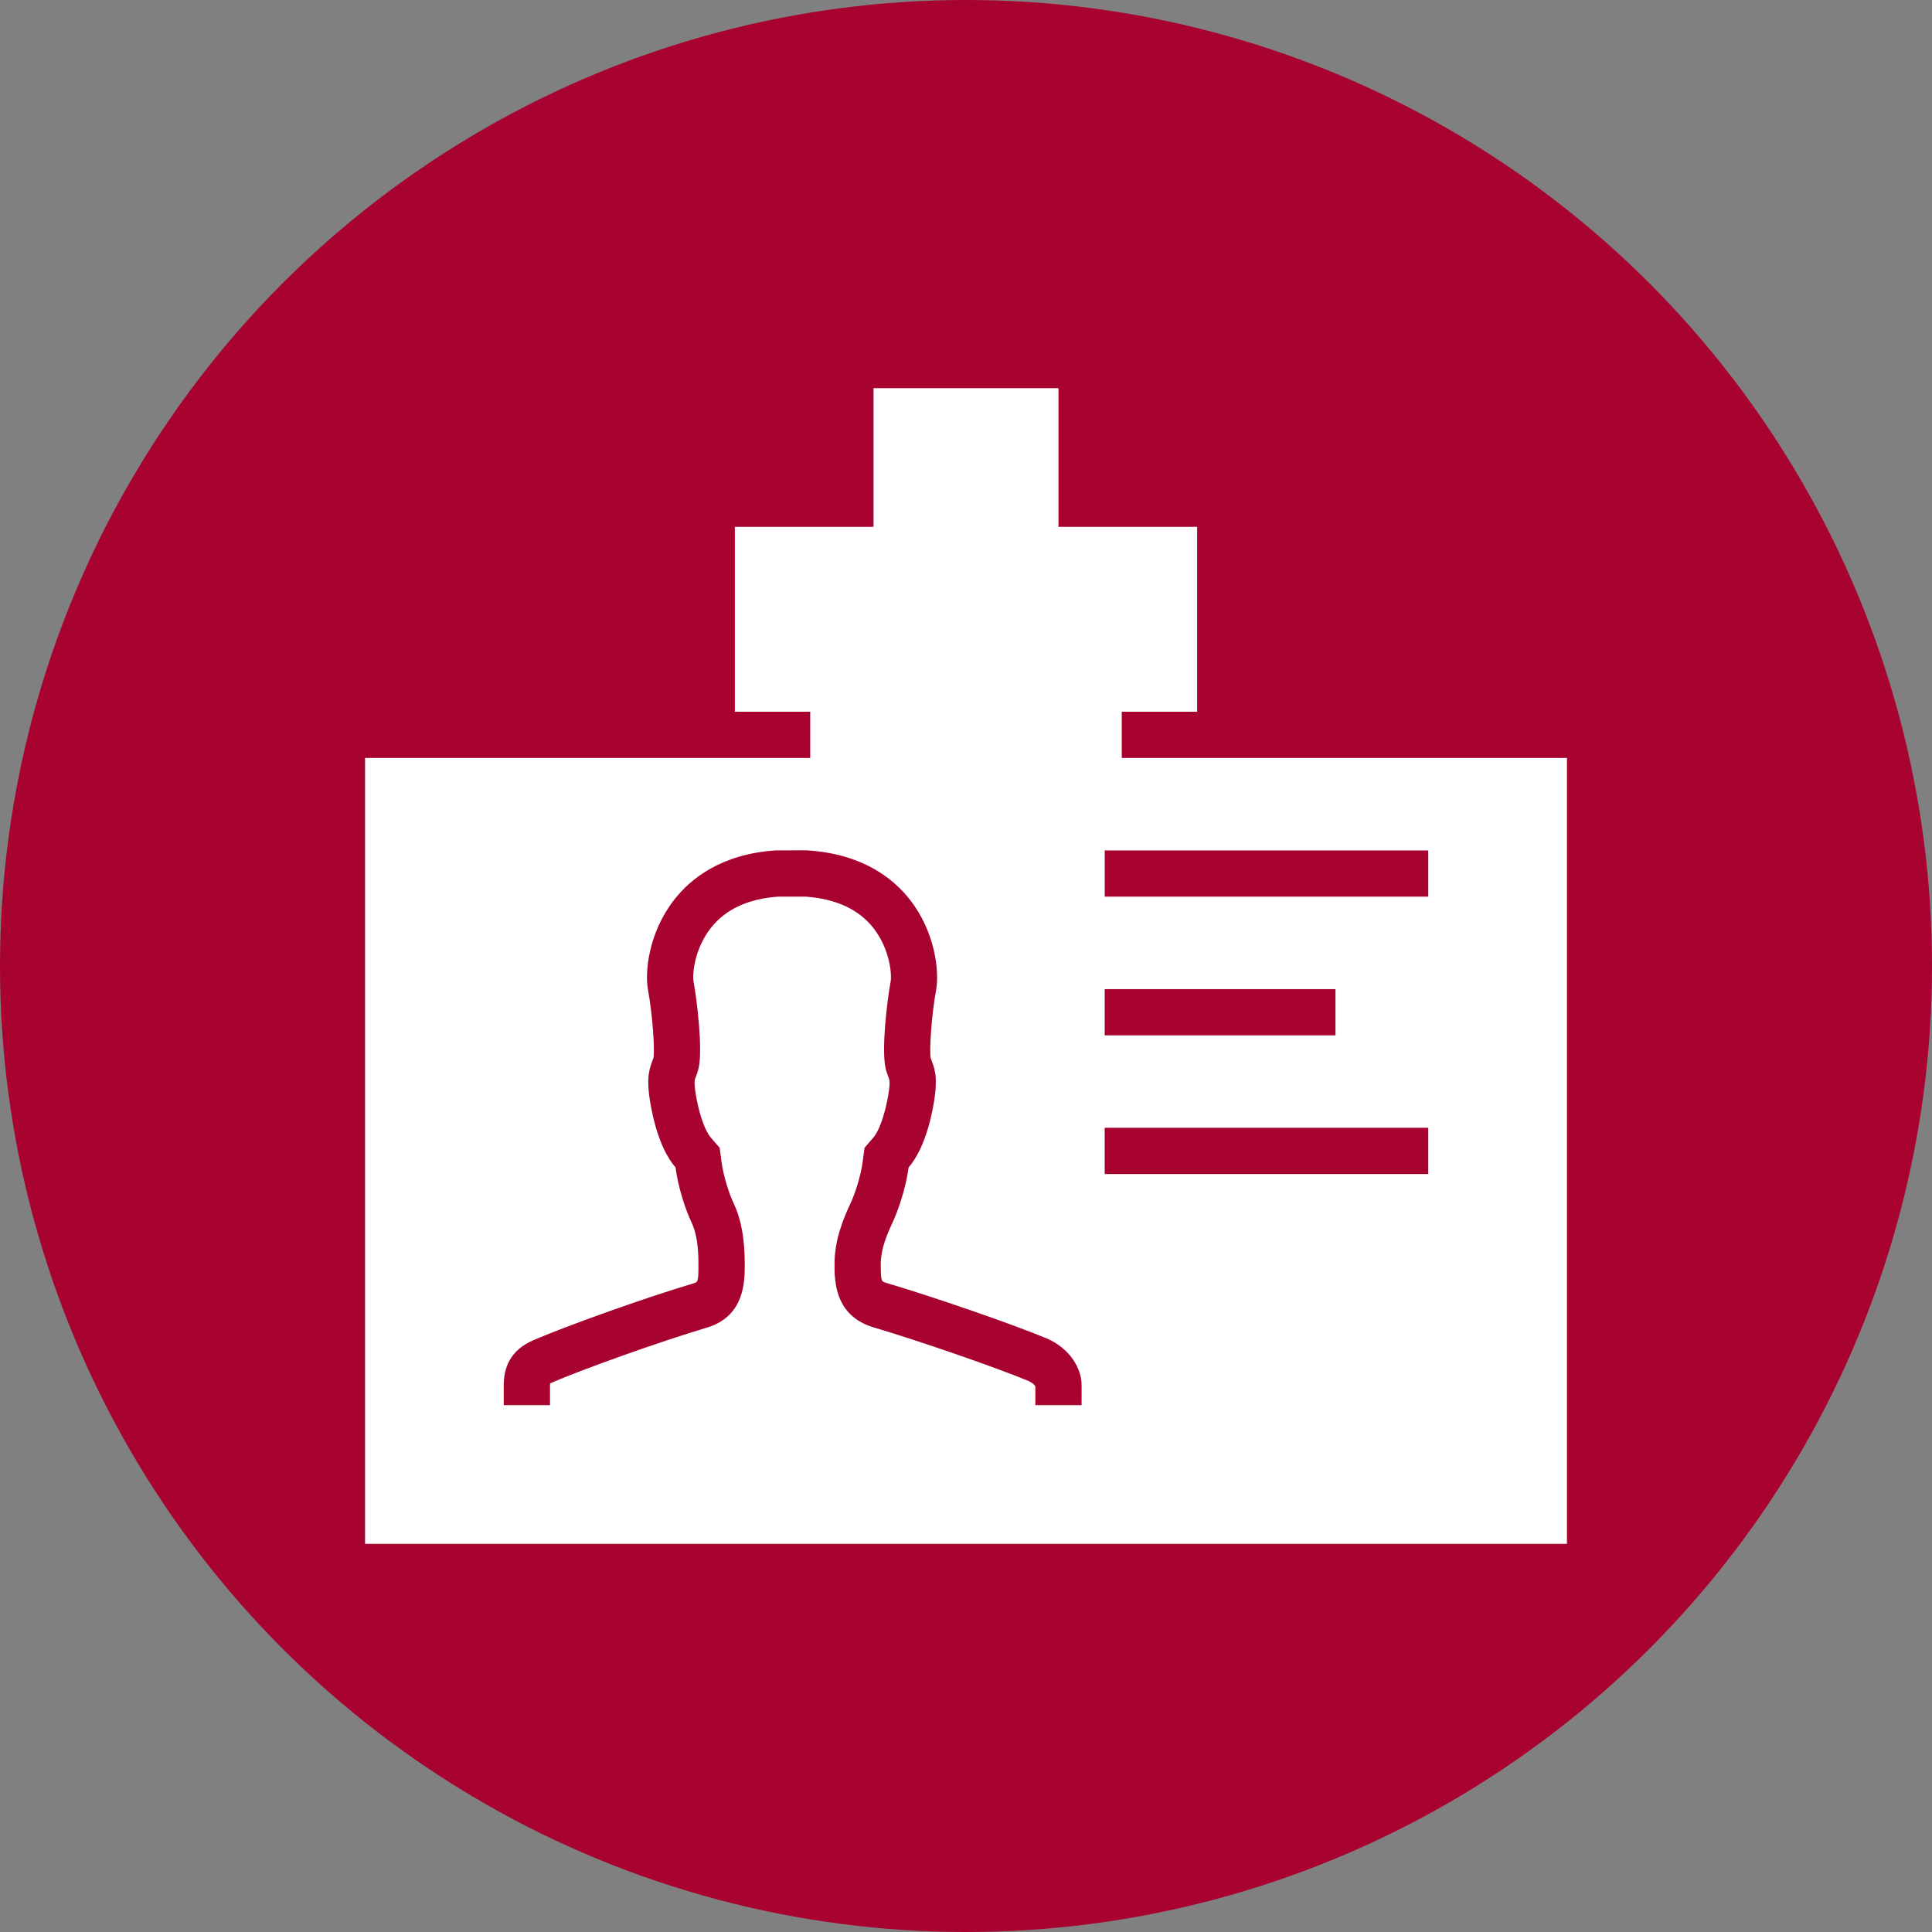 <?xml version="1.0" encoding="utf-8"?>
<!-- Generator: Adobe Illustrator 16.0.0, SVG Export Plug-In . SVG Version: 6.00 Build 0)  -->
<!DOCTYPE svg PUBLIC "-//W3C//DTD SVG 1.1//EN" "http://www.w3.org/Graphics/SVG/1.1/DTD/svg11.dtd">
<svg version="1.1" id="Layer_1" xmlns="http://www.w3.org/2000/svg" xmlns:xlink="http://www.w3.org/1999/xlink" x="0px" y="0px"
	 width="160px" height="160px" viewBox="0 0 160 160" enable-background="new 0 0 160 160" xml:space="preserve">
<rect x="0" y="0" width="160" height="160" fill="#808080" stroke="none"/>
<circle fill="#A80231" cx="80" cy="80" r="80"/>
<rect x="67.1" y="56.365" fill="#FFFFFF" width="25.8" height="10.319"/>
<g>
	<polygon fill="#FFFFFF" points="87.658,43.631 87.658,32.147 72.343,32.147 72.343,43.631 72.343,58.945 87.658,58.945 	"/>
	<rect x="60.859" y="43.631" fill="#FFFFFF" width="38.282" height="15.312"/>
	<path fill="#FFFFFF" d="M91.486,62.773h-3.828H72.343h-3.829H30.233v65.081h99.536V62.773H91.486z M91.487,81.914h19.11v3.828
		h-19.11V81.914z M89.572,116.368h-3.828v-1.548c-0.042-0.079-0.187-0.29-0.592-0.463c-2.668-1.111-9.076-3.328-12.9-4.458
		c-3.141-0.992-3.141-3.859-3.141-5.229c0-1.953,0.708-3.708,1.327-5.017c0.381-0.817,0.852-2.274,1.007-3.463l0.152-1.134
		l0.748-0.868c0.116-0.128,0.699-0.898,1.135-3.051c0.286-1.453,0.184-1.712,0.12-1.873c-0.082-0.215-0.14-0.373-0.19-0.537
		l-0.043-0.149l-0.034-0.151c-0.333-1.559,0.113-5.42,0.425-7.142c0.103-0.561-0.042-2.657-1.423-4.426
		c-1.215-1.549-3.106-2.426-5.625-2.604l-2.295,0.003c-2.475,0.18-4.345,1.053-5.553,2.601c-1.382,1.77-1.529,3.866-1.425,4.429
		c0.313,1.722,0.758,5.594,0.424,7.142c-0.08,0.344-0.167,0.592-0.269,0.835c-0.06,0.159-0.162,0.43,0.125,1.883
		c0.431,2.142,1.016,2.907,1.13,3.038l0.752,0.868l0.152,1.145c0.152,1.186,0.623,2.636,1.007,3.454
		c0.629,1.337,0.919,2.945,0.919,5.067c0,1.373,0,4.233-3.047,5.201c-4.053,1.203-10.577,3.554-12.933,4.582
		c-0.064,0.026-0.109,0.05-0.142,0.066c-0.001,0.035-0.005,0.082-0.005,0.146v1.652h-3.833c0-0.673,0-1.27,0-1.652
		c0-1.365,0.48-2.876,2.443-3.719c2.478-1.082,9.13-3.487,13.307-4.724c0.322-0.101,0.377-0.118,0.377-1.555
		c0-1.545-0.179-2.635-0.556-3.436c-0.519-1.096-1.129-2.938-1.342-4.597c-0.617-0.71-1.452-2.112-1.986-4.79
		c-0.471-2.354-0.25-3.214,0.06-4.02c0.034-0.089,0.071-0.168,0.095-0.266c0.117-0.541-0.045-3.412-0.451-5.641
		c-0.278-1.528,0.074-4.78,2.18-7.467c1.325-1.7,3.873-3.79,8.438-4.076l2.55-0.001c4.647,0.288,7.19,2.377,8.517,4.078
		c2.104,2.688,2.451,5.943,2.178,7.467c-0.406,2.229-0.569,5.1-0.452,5.654c0.026,0.084,0.059,0.163,0.093,0.252
		c0.315,0.806,0.532,1.663,0.064,4.02c-0.537,2.678-1.374,4.08-1.985,4.79c-0.22,1.655-0.833,3.498-1.345,4.597
		c-0.474,1.006-0.961,2.203-0.961,3.387c0,1.436,0.055,1.45,0.398,1.558c4.042,1.194,10.566,3.457,13.331,4.611
		c1.96,0.843,2.904,2.509,2.904,3.877C89.572,115.095,89.572,115.695,89.572,116.368z M118.282,97.227H91.485v-3.828h26.797V97.227z
		 M118.282,74.257H91.489v-3.829h26.793V74.257z"/>
</g>
</svg>
